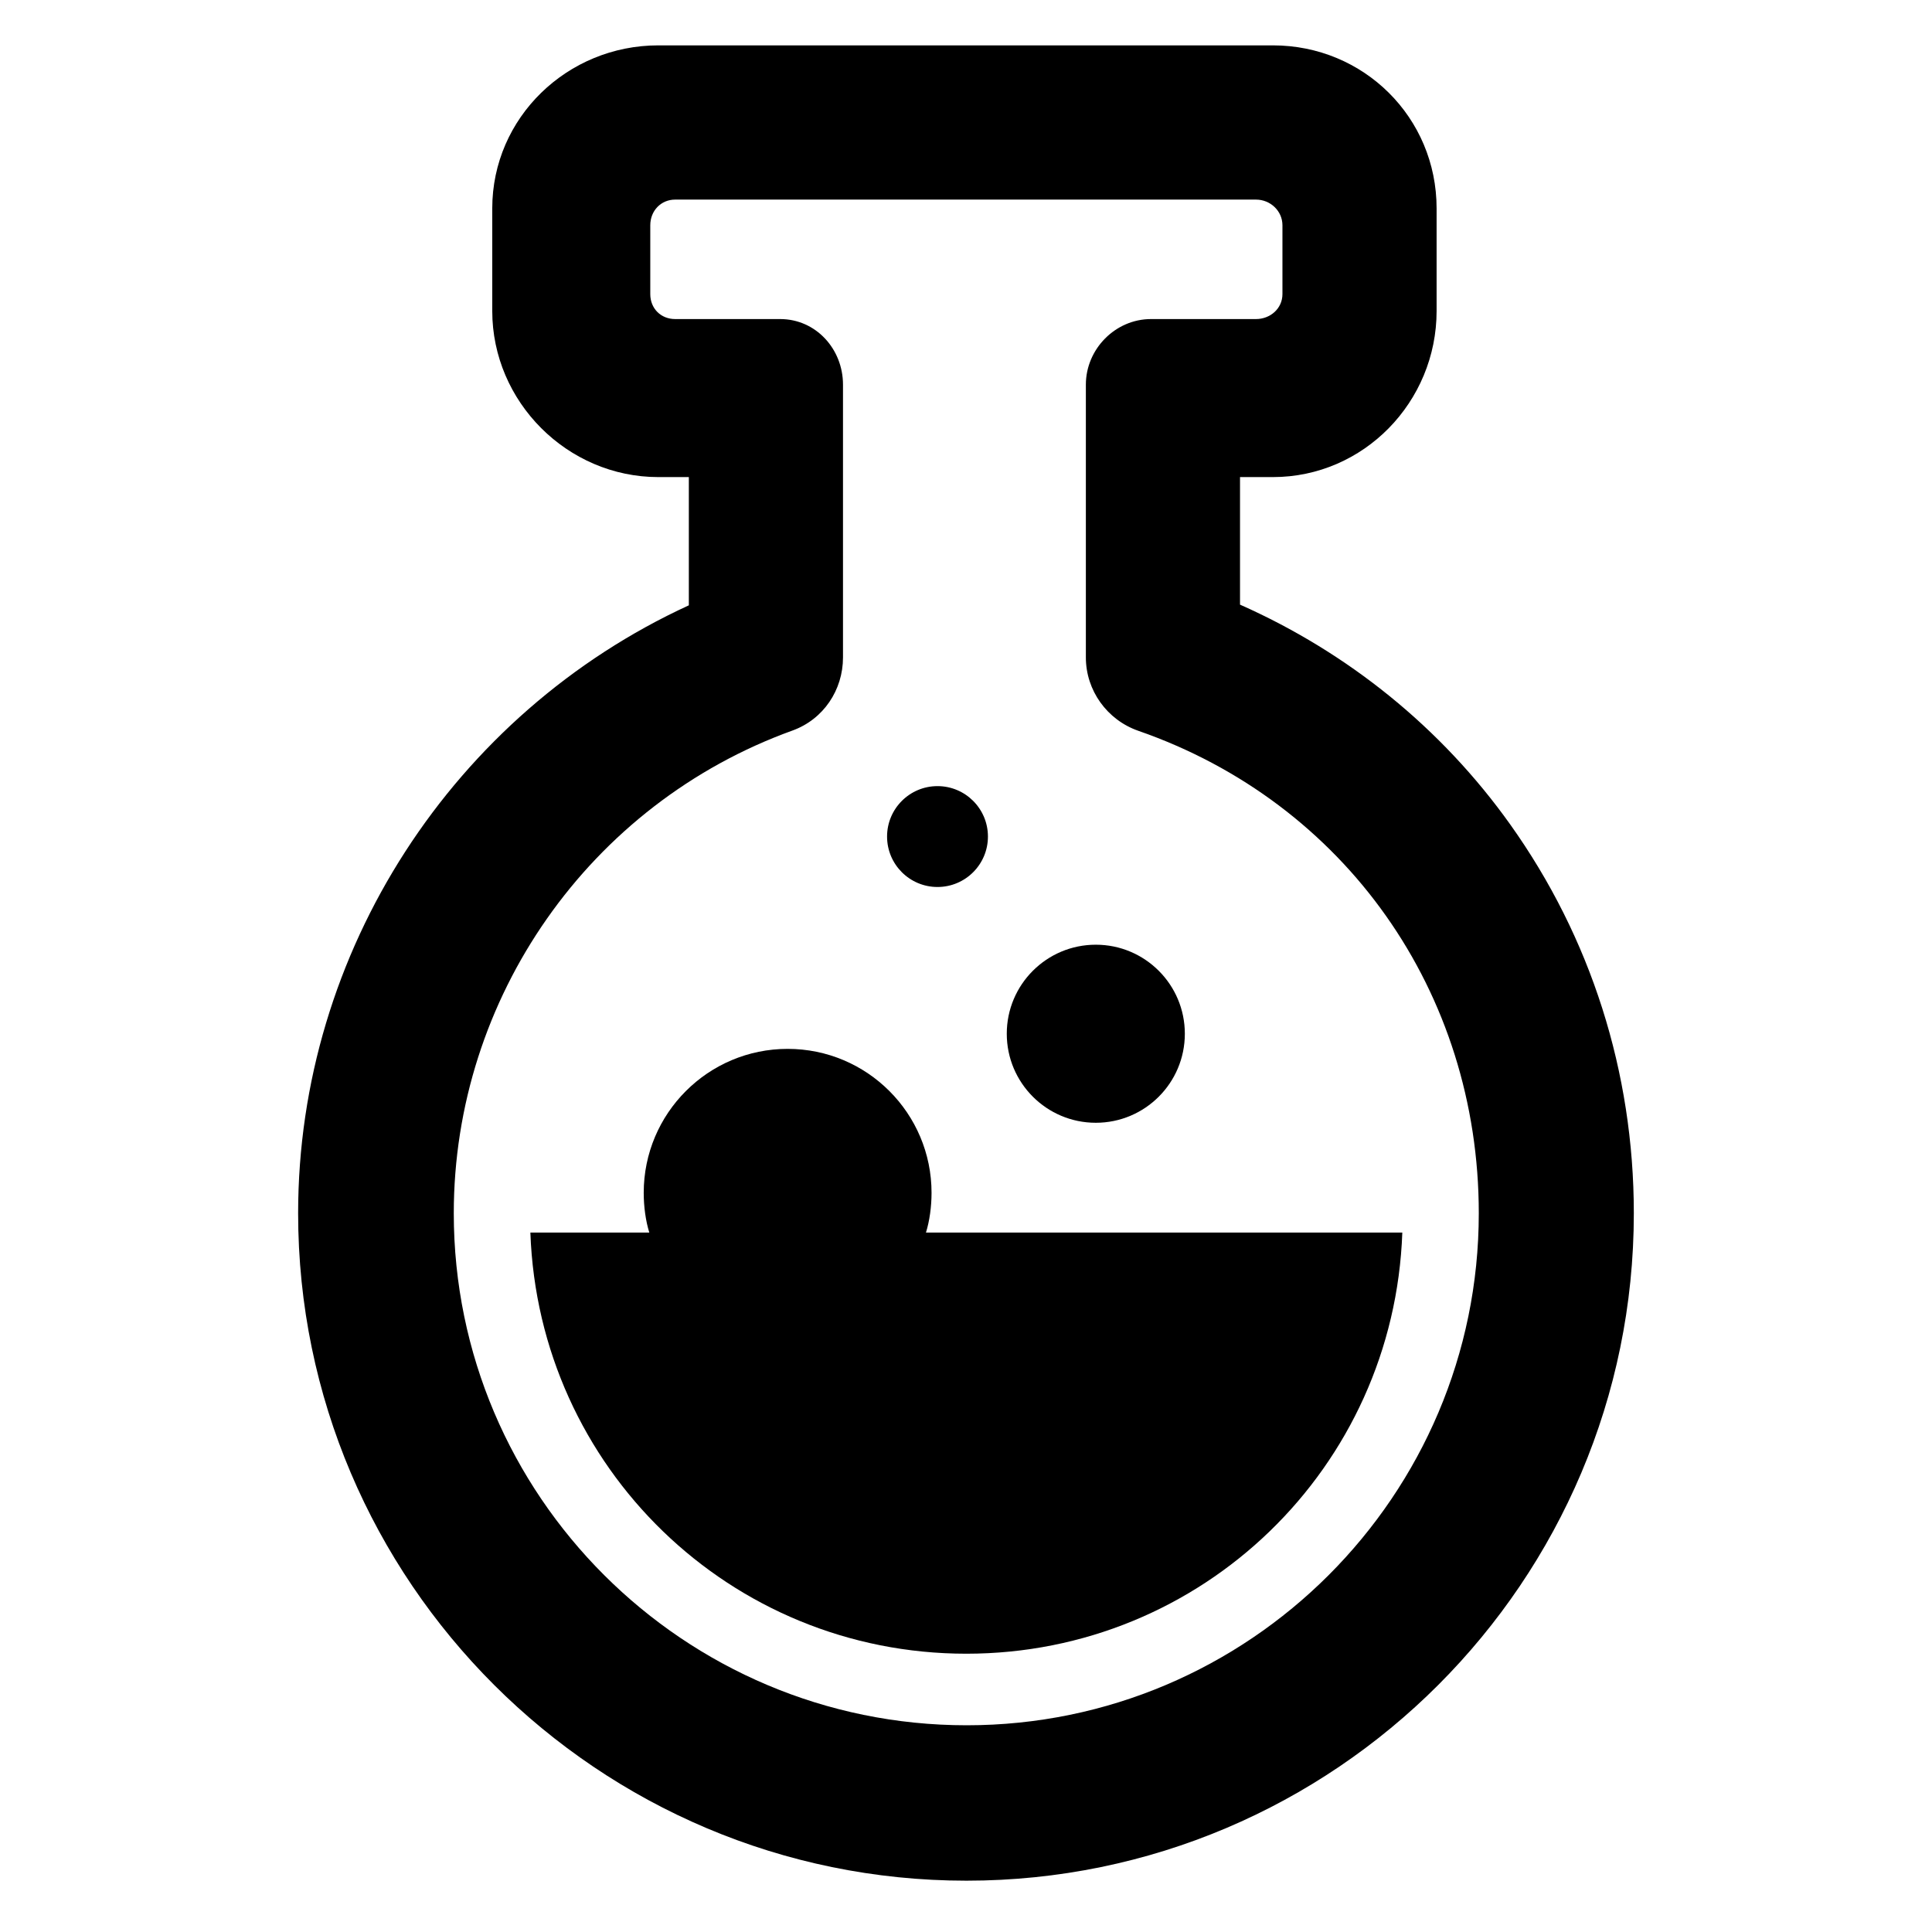 <?xml version="1.0" encoding="utf-8"?>
<!-- Generator: Adobe Illustrator 16.0.0, SVG Export Plug-In . SVG Version: 6.00 Build 0)  -->
<!DOCTYPE svg PUBLIC "-//W3C//DTD SVG 1.1//EN" "http://www.w3.org/Graphics/SVG/1.1/DTD/svg11.dtd">
<svg version="1.1" id="Layer_1" xmlns="http://www.w3.org/2000/svg" xmlns:xlink="http://www.w3.org/1999/xlink" x="0px" y="0px"
	 width="48px" height="48px" viewBox="0 0 48 48" enable-background="new 0 0 48 48" xml:space="preserve">
<g>
	<path d="M37.521,20.483c-1.712-2.402-4.031-4.271-6.713-5.461v-3.169h0.817c2.257,0,4.067-1.869,4.067-4.126v-2.55
		c0-2.258-1.81-4.05-4.067-4.05h-15.27c-2.257,0-4.125,1.792-4.125,4.05v2.55c0,2.257,1.868,4.126,4.125,4.126h0.759v3.186
		c-5.842,2.685-9.707,8.593-9.707,15.104c0,9.143,7.452,16.582,16.605,16.582c9.147,0,16.58-7.438,16.58-16.582
		C40.592,26.634,39.523,23.292,37.521,20.483z M24.017,42.864c-7.026,0-12.743-5.707-12.743-12.721
		c0-5.351,3.37-10.172,8.417-11.994c0.765-0.277,1.253-1.003,1.253-1.816V9.556c0-0.885-0.674-1.629-1.56-1.629h-2.609
		c-0.357,0-0.619-0.263-0.619-0.62v-1.71c0-0.357,0.262-0.638,0.619-0.638h14.429c0.358,0,0.658,0.281,0.658,0.638v1.71
		c0,0.357-0.3,0.62-0.658,0.62h-2.608c-0.885,0-1.618,0.745-1.618,1.629v6.778c0,0.821,0.528,1.553,1.304,1.823
		c5.137,1.785,8.458,6.49,8.458,11.986C36.74,37.157,31.034,42.864,24.017,42.864z"/>
	<circle cx="27.225" cy="25.683" r="2.212"/>
	<circle cx="23.292" cy="20.784" r="1.253"/>
	<path d="M23.144,29.635c0-1.974-1.601-3.576-3.575-3.576c-1.975,0-3.576,1.602-3.576,3.576c0,0.343,0.049,0.701,0.139,0.988h-2.955
		c0.206,5.842,4.97,10.463,10.831,10.463c5.863,0,10.626-4.622,10.832-10.463H23.005C23.095,30.336,23.144,29.978,23.144,29.635z"/>
</g>
</svg>
